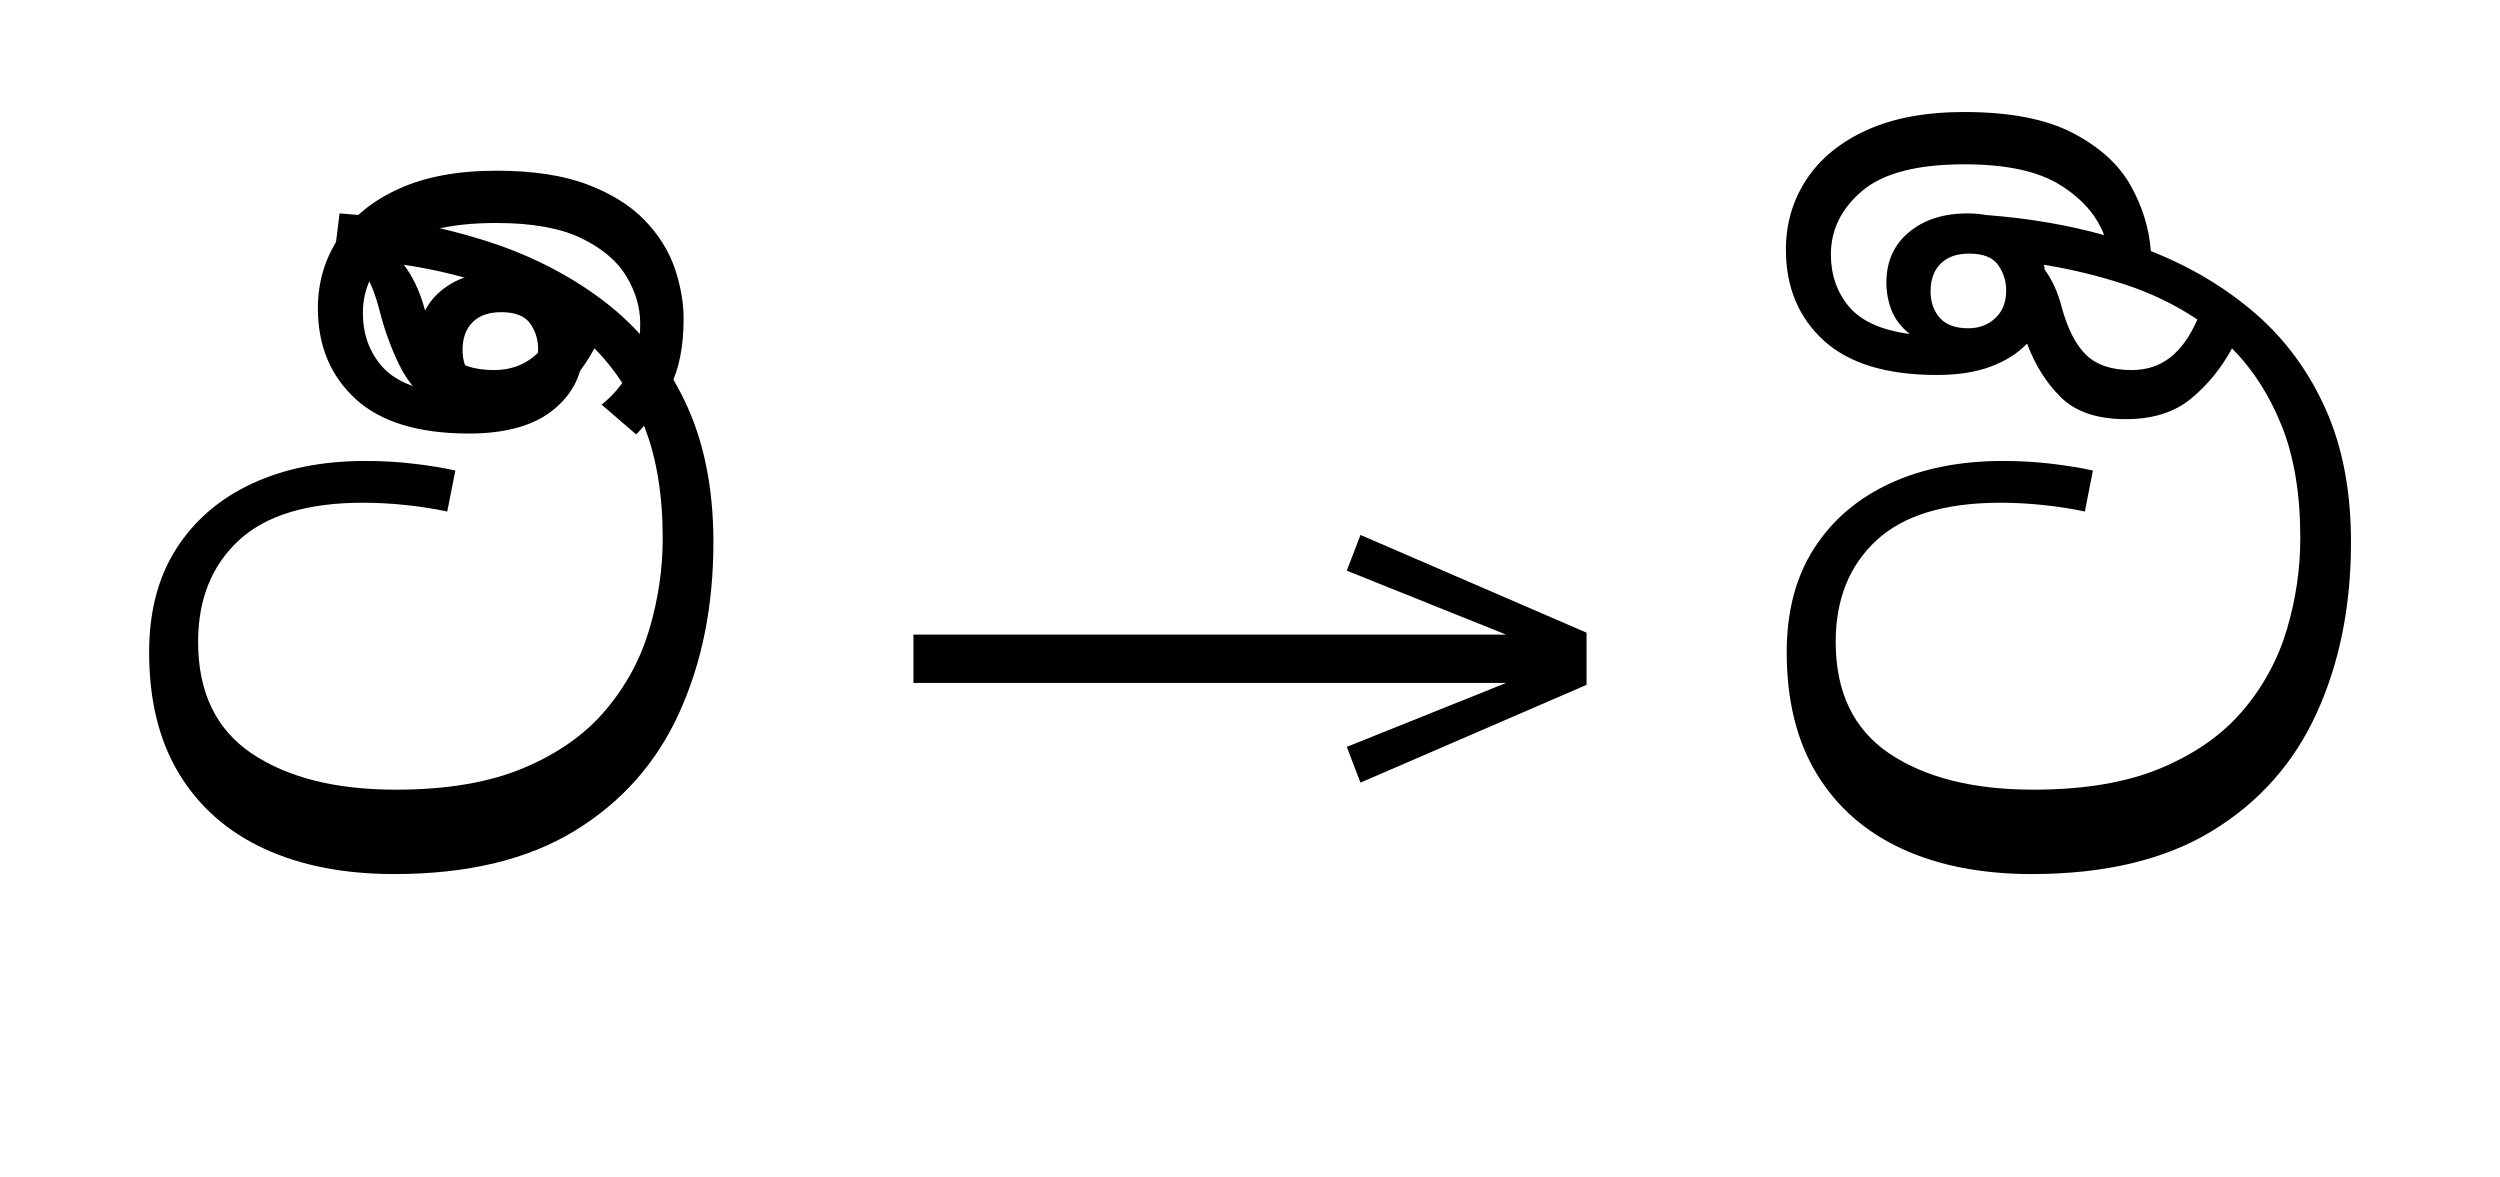 <?xml version="1.0" standalone="no"?>
<!DOCTYPE svg PUBLIC "-//W3C//DTD SVG 1.1//EN"
 "http://www.w3.org/Graphics/SVG/1.1/DTD/svg11.dtd">
<!-- Created with svg_stack (http://github.com/astraw/svg_stack) -->
<svg xmlns="http://www.w3.org/2000/svg" xmlns:sodipodi="http://sodipodi.sourceforge.net/DTD/sodipodi-0.dtd" xmlns:xlink="http://www.w3.org/1999/xlink" version="1.1" width="427.637" height="201.406">
  <defs><g>
<symbol overflow="visible" id="id0:glyph0-0">
<path style="stroke:none;" d="M 10.344 -78.547 L 55.547 -78.547 L 55.547 0 L 10.344 0 Z M 49.938 -5.609 L 49.938 -72.938 L 15.953 -72.938 L 15.953 -5.609 Z M 49.938 -5.609 "/>
</symbol>
<symbol overflow="visible" id="id0:glyph0-1">
<path style="stroke:none;" d="M 37.953 1.094 C 31.129 1.094 25.207 -0.055 20.188 -2.359 C 15.164 -4.672 11.281 -8.082 8.531 -12.594 C 5.781 -17.102 4.406 -22.66 4.406 -29.266 C 4.406 -34.836 5.648 -39.566 8.141 -43.453 C 10.629 -47.336 14.094 -50.305 18.531 -52.359 C 22.969 -54.41 28.117 -55.438 33.984 -55.438 C 36.336 -55.438 38.578 -55.305 40.703 -55.047 C 42.828 -54.797 44.695 -54.488 46.312 -54.125 L 45.203 -48.516 C 43.523 -48.879 41.676 -49.172 39.656 -49.391 C 37.633 -49.609 35.633 -49.719 33.656 -49.719 C 26.031 -49.719 20.363 -47.992 16.656 -44.547 C 12.957 -41.098 11.109 -36.477 11.109 -30.688 C 11.109 -23.789 13.562 -18.691 18.469 -15.391 C 23.383 -12.098 29.953 -10.453 38.172 -10.453 C 45.141 -10.453 50.969 -11.441 55.656 -13.422 C 60.352 -15.398 64.094 -18.039 66.875 -21.344 C 69.664 -24.645 71.664 -28.348 72.875 -32.453 C 74.082 -36.555 74.688 -40.695 74.688 -44.875 C 74.688 -50.75 73.859 -55.812 72.203 -60.062 C 70.555 -64.312 68.27 -67.906 65.344 -70.844 C 63.875 -68.125 62 -65.828 59.719 -63.953 C 57.445 -62.086 54.477 -61.156 50.812 -61.156 C 47.664 -61.156 45.117 -61.832 43.172 -63.188 C 41.234 -64.551 39.711 -66.367 38.609 -68.641 C 37.504 -70.91 36.625 -73.332 35.969 -75.906 C 35.383 -78.176 34.742 -79.82 34.047 -80.844 C 33.348 -81.875 32.672 -82.609 32.016 -83.047 C 31.273 -83.117 30.504 -83.156 29.703 -83.156 L 30.469 -89.312 C 37.508 -88.801 44.109 -87.57 50.266 -85.625 C 56.43 -83.688 61.879 -80.922 66.609 -77.328 C 71.336 -73.734 75.02 -69.203 77.656 -63.734 C 80.301 -58.273 81.625 -51.805 81.625 -44.328 C 81.625 -35.598 80.062 -27.805 76.938 -20.953 C 73.82 -14.098 69.035 -8.707 62.578 -4.781 C 56.129 -0.863 47.922 1.094 37.953 1.094 Z M 42.016 -76.562 C 42.828 -73.551 43.945 -71.348 45.375 -69.953 C 46.801 -68.566 48.875 -67.875 51.594 -67.875 C 53.645 -67.875 55.398 -68.441 56.859 -69.578 C 58.328 -70.711 59.578 -72.414 60.609 -74.688 C 57.598 -76.738 54.273 -78.367 50.641 -79.578 C 47.016 -80.797 43.223 -81.695 39.266 -82.281 C 40.441 -80.738 41.359 -78.832 42.016 -76.562 Z M 42.016 -76.562 "/>
</symbol>
<symbol overflow="visible" id="id0:glyph0-2">
<path style="stroke:none;" d="M -34.094 -95.156 C -29.113 -95.156 -24.973 -94.531 -21.672 -93.281 C -18.367 -92.031 -15.742 -90.395 -13.797 -88.375 C -11.859 -86.363 -10.484 -84.164 -9.672 -81.781 C -8.867 -79.395 -8.469 -77.102 -8.469 -74.906 C -8.469 -71.094 -9.086 -67.977 -10.328 -65.562 C -11.578 -63.145 -13.117 -60.977 -14.953 -59.062 L -19.688 -63.141 C -18.219 -64.316 -16.969 -65.766 -15.938 -67.484 C -14.914 -69.203 -14.406 -71.457 -14.406 -74.25 C -14.406 -76.445 -15.031 -78.586 -16.281 -80.672 C -17.531 -82.766 -19.582 -84.508 -22.438 -85.906 C -25.301 -87.301 -29.188 -88 -34.094 -88 C -40.695 -88 -45.391 -86.785 -48.172 -84.359 C -50.961 -81.941 -52.359 -79.051 -52.359 -75.688 C -52.359 -72.895 -51.531 -70.508 -49.875 -68.531 C -48.227 -66.551 -45.461 -65.305 -41.578 -64.797 C -42.754 -65.742 -43.578 -66.82 -44.047 -68.031 C -44.523 -69.238 -44.766 -70.504 -44.766 -71.828 C -44.766 -74.691 -43.738 -76.984 -41.688 -78.703 C -39.633 -80.43 -36.957 -81.297 -33.656 -81.297 C -29.988 -81.297 -27.164 -80.301 -25.188 -78.312 C -23.207 -76.332 -22.219 -73.844 -22.219 -70.844 C -22.219 -67.469 -23.555 -64.68 -26.234 -62.484 C -28.91 -60.285 -32.781 -59.188 -37.844 -59.188 C -44.738 -59.188 -49.906 -60.758 -53.344 -63.906 C -56.789 -67.062 -58.516 -71.207 -58.516 -76.344 C -58.516 -79.863 -57.578 -83.051 -55.703 -85.906 C -53.836 -88.77 -51.086 -91.023 -47.453 -92.672 C -43.828 -94.328 -39.375 -95.156 -34.094 -95.156 Z M -38.719 -70.625 C -38.719 -69.156 -38.297 -67.941 -37.453 -66.984 C -36.609 -66.035 -35.305 -65.562 -33.547 -65.562 C -32.078 -65.562 -30.848 -66.02 -29.859 -66.938 C -28.867 -67.852 -28.375 -69.117 -28.375 -70.734 C -28.375 -72.047 -28.738 -73.219 -29.469 -74.25 C -30.207 -75.281 -31.531 -75.797 -33.438 -75.797 C -35.125 -75.797 -36.426 -75.336 -37.344 -74.422 C -38.258 -73.504 -38.719 -72.238 -38.719 -70.625 Z M -38.719 -70.625 "/>
</symbol>
</g>
<g>
<symbol overflow="visible" id="id1:glyph0-0">
<path style="stroke:none;" d="M 5.375 -96.688 L 69.828 -96.688 L 69.828 0 L 5.375 0 Z M 8.062 -2.688 L 67.141 -2.688 L 67.141 -94 L 8.062 -94 Z M 8.062 -2.688 "/>
</symbol>
<symbol overflow="visible" id="id1:glyph0-1">
<path style="stroke:none;" d="M 68.156 -13.75 L 66.281 -18.641 L 88.094 -27.391 L 6.984 -27.391 L 6.984 -34 L 88.094 -34 L 66.281 -42.75 L 68.156 -47.641 L 99.094 -34.266 L 99.094 -27.125 Z M 68.156 -13.75 "/>
</symbol>
</g>
<g>
<symbol overflow="visible" id="id2:glyph0-0">
<path style="stroke:none;" d="M 10.344 -78.547 L 55.547 -78.547 L 55.547 0 L 10.344 0 Z M 49.938 -5.609 L 49.938 -72.938 L 15.953 -72.938 L 15.953 -5.609 Z M 49.938 -5.609 "/>
</symbol>
<symbol overflow="visible" id="id2:glyph0-1">
<path style="stroke:none;" d="M 37.953 1.094 C 31.129 1.094 25.207 -0.055 20.188 -2.359 C 15.164 -4.672 11.281 -8.082 8.531 -12.594 C 5.781 -17.102 4.406 -22.66 4.406 -29.266 C 4.406 -34.836 5.648 -39.566 8.141 -43.453 C 10.629 -47.336 14.094 -50.305 18.531 -52.359 C 22.969 -54.41 28.117 -55.438 33.984 -55.438 C 36.336 -55.438 38.578 -55.305 40.703 -55.047 C 42.828 -54.797 44.695 -54.488 46.312 -54.125 L 45.203 -48.516 C 43.523 -48.879 41.676 -49.172 39.656 -49.391 C 37.633 -49.609 35.633 -49.719 33.656 -49.719 C 26.031 -49.719 20.363 -47.992 16.656 -44.547 C 12.957 -41.098 11.109 -36.477 11.109 -30.688 C 11.109 -23.789 13.562 -18.691 18.469 -15.391 C 23.383 -12.098 29.953 -10.453 38.172 -10.453 C 45.141 -10.453 50.969 -11.441 55.656 -13.422 C 60.352 -15.398 64.094 -18.039 66.875 -21.344 C 69.664 -24.645 71.664 -28.348 72.875 -32.453 C 74.082 -36.555 74.688 -40.695 74.688 -44.875 C 74.688 -50.895 73.844 -56.008 72.156 -60.219 C 70.469 -64.438 68.195 -67.977 65.344 -70.844 C 63.875 -68.125 62 -65.828 59.719 -63.953 C 57.445 -62.086 54.477 -61.156 50.812 -61.156 C 46.926 -61.156 43.973 -62.145 41.953 -64.125 C 39.941 -66.102 38.391 -68.562 37.297 -71.5 C 36.047 -70.176 34.395 -69.129 32.344 -68.359 C 30.289 -67.586 27.832 -67.203 24.969 -67.203 C 18.07 -67.203 12.898 -68.781 9.453 -71.938 C 6.016 -75.094 4.297 -79.238 4.297 -84.375 C 4.297 -87.895 5.227 -91.082 7.094 -93.938 C 8.969 -96.801 11.719 -99.055 15.344 -100.703 C 18.977 -102.359 23.43 -103.188 28.703 -103.188 C 34.941 -103.188 39.895 -102.227 43.562 -100.312 C 47.227 -98.406 49.867 -96.004 51.484 -93.109 C 53.098 -90.211 54.016 -87.227 54.234 -84.156 C 59.66 -82.02 64.426 -79.176 68.531 -75.625 C 72.633 -72.07 75.844 -67.707 78.156 -62.531 C 80.469 -57.363 81.625 -51.297 81.625 -44.328 C 81.625 -35.598 80.062 -27.805 76.938 -20.953 C 73.82 -14.098 69.035 -8.707 62.578 -4.781 C 56.129 -0.863 47.922 1.094 37.953 1.094 Z M 10.453 -83.703 C 10.453 -80.922 11.273 -78.539 12.922 -76.562 C 14.578 -74.582 17.348 -73.332 21.234 -72.812 C 20.055 -73.77 19.227 -74.852 18.75 -76.062 C 18.281 -77.27 18.047 -78.535 18.047 -79.859 C 18.047 -82.723 19.07 -85.016 21.125 -86.734 C 23.176 -88.453 25.852 -89.312 29.156 -89.312 C 30.031 -89.312 30.875 -89.238 31.688 -89.094 C 37.477 -88.656 42.863 -87.738 47.844 -86.344 C 46.82 -89.062 44.805 -91.352 41.797 -93.219 C 38.797 -95.094 34.43 -96.031 28.703 -96.031 C 22.254 -96.031 17.598 -94.816 14.734 -92.391 C 11.879 -89.973 10.453 -87.078 10.453 -83.703 Z M 24.094 -78.656 C 24.094 -77.188 24.516 -75.973 25.359 -75.016 C 26.203 -74.066 27.504 -73.594 29.266 -73.594 C 30.723 -73.594 31.945 -74.051 32.938 -74.969 C 33.938 -75.883 34.438 -77.148 34.438 -78.766 C 34.438 -80.078 34.066 -81.242 33.328 -82.266 C 32.598 -83.297 31.281 -83.812 29.375 -83.812 C 27.688 -83.812 26.383 -83.352 25.469 -82.438 C 24.551 -81.52 24.094 -80.258 24.094 -78.656 Z M 42.016 -76.562 C 42.828 -73.551 43.945 -71.348 45.375 -69.953 C 46.801 -68.566 48.875 -67.875 51.594 -67.875 C 53.645 -67.875 55.398 -68.441 56.859 -69.578 C 58.328 -70.711 59.578 -72.453 60.609 -74.797 C 57.523 -76.848 54.164 -78.461 50.531 -79.641 C 46.906 -80.816 43.258 -81.695 39.594 -82.281 C 39.664 -82.062 39.703 -81.844 39.703 -81.625 C 40.734 -80.227 41.504 -78.539 42.016 -76.562 Z M 42.016 -76.562 "/>
</symbol>
</g>
</defs>
  <g id="id0:id0" transform="matrix(1.25,0,0,1.25,0.0,8.555)"><g id="id0:surface1">
<g style="fill:rgb(0%,0%,0%);fill-opacity:1;">
  <use xlink:href="#id0:glyph0-1" x="16" y="111.672"/>
  <use xlink:href="#id0:glyph0-2" x="102.016" y="111.672"/>
</g>
</g>
</g>
  <g id="id1:id1" transform="matrix(1.25,0,0,1.25,147.52,0.0)"><g id="id1:surface1">
<g style="fill:rgb(0%,0%,0%);fill-opacity:1;">
  <use xlink:href="#id1:glyph0-1" x="0" y="120.844"/>
</g>
</g>
</g>
  <g id="id2:id2" transform="matrix(1.25,0,0,1.25,280.117,8.555)"><g id="id2:surface1">
<g style="fill:rgb(0%,0%,0%);fill-opacity:1;">
  <use xlink:href="#id2:glyph0-1" x="16" y="111.672"/>
</g>
</g>
</g>
</svg>
